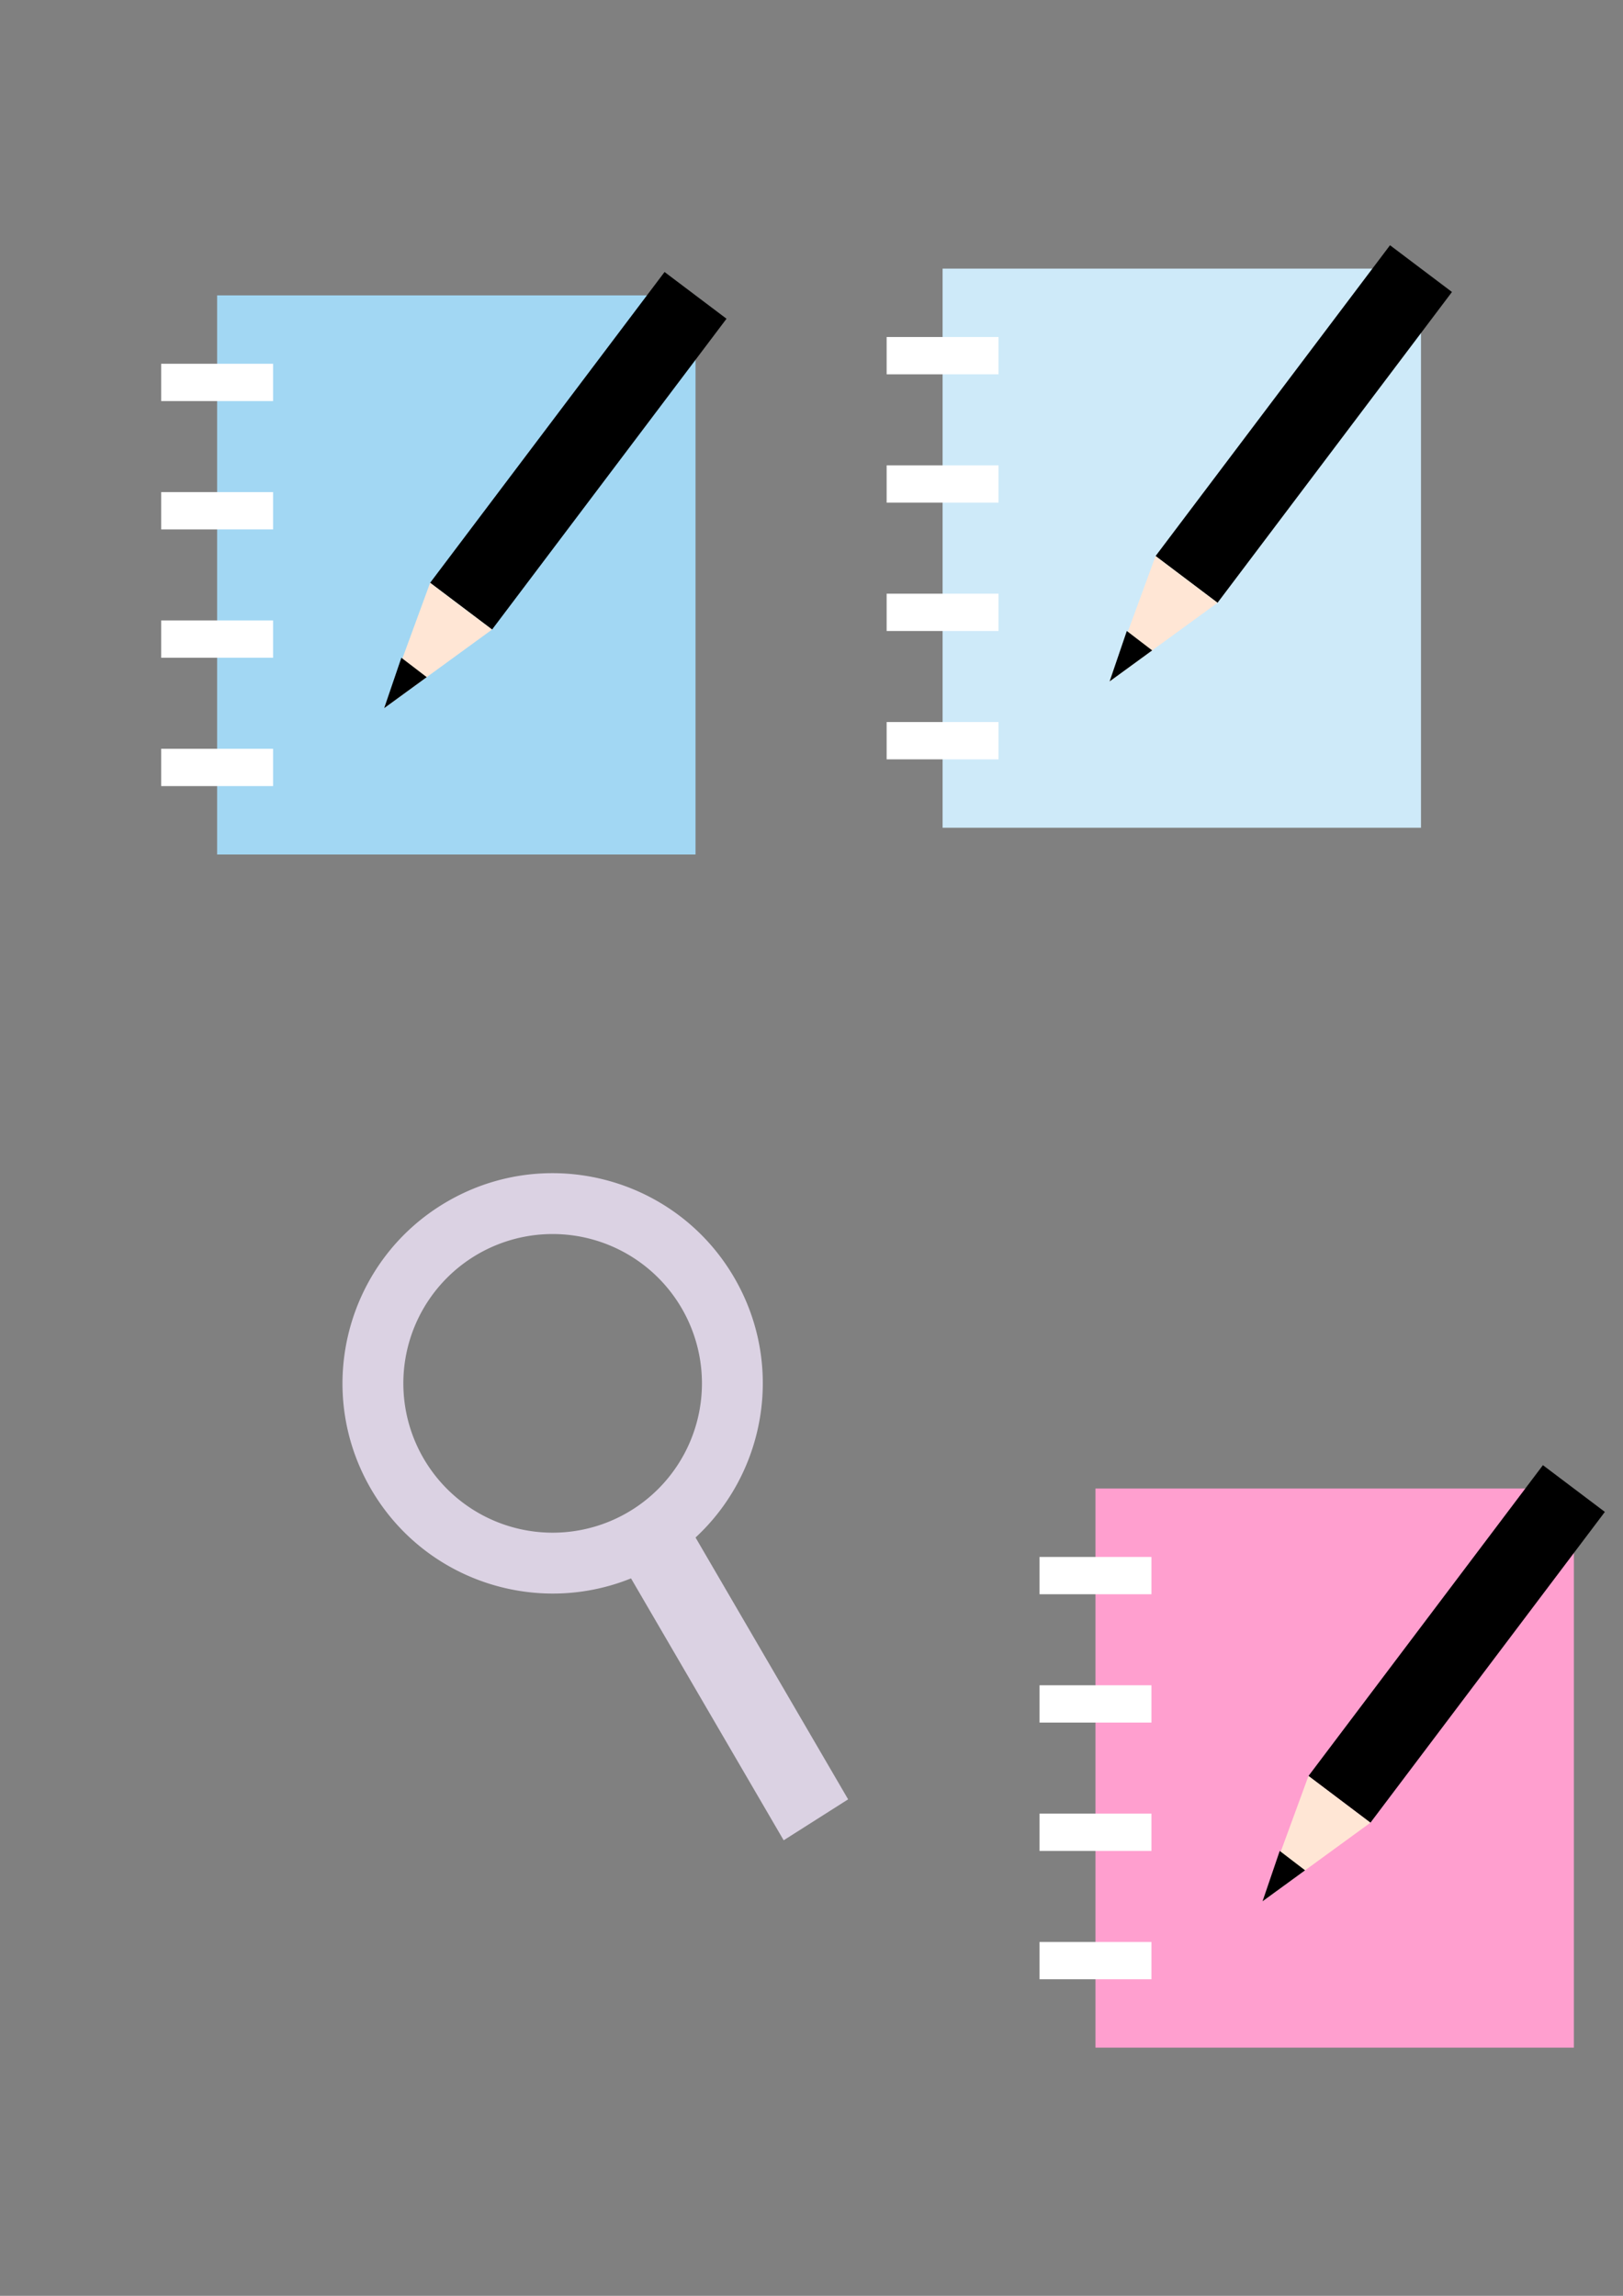 <?xml version="1.0" encoding="UTF-8" standalone="no"?>
<!-- Created with Inkscape (http://www.inkscape.org/) -->

<svg
   width="210mm"
   height="297mm"
   viewBox="0 0 210 297"
   version="1.1"
   id="svg5"
   inkscape:version="1.2.2 (b0a8486541, 2022-12-01)"
   sodipodi:docname="note.svg"
   inkscape:export-filename="note.png"
   inkscape:export-xdpi="51.152893"
   inkscape:export-ydpi="51.152893"
   xmlns:inkscape="http://www.inkscape.org/namespaces/inkscape"
   xmlns:sodipodi="http://sodipodi.sourceforge.net/DTD/sodipodi-0.dtd"
   xmlns="http://www.w3.org/2000/svg"
   xmlns:svg="http://www.w3.org/2000/svg">
  <rect x="0" y="0" width="210" height="297" fill="#808080" stroke="none"/>
  <sodipodi:namedview
     id="namedview7"
     pagecolor="#ffffff"
     bordercolor="#111111"
     borderopacity="1"
     inkscape:showpageshadow="0"
     inkscape:pageopacity="0"
     inkscape:pagecheckerboard="1"
     inkscape:deskcolor="#d1d1d1"
     inkscape:document-units="mm"
     showgrid="false"
     inkscape:zoom="0.72439514"
     inkscape:cx="485.23241"
     inkscape:cy="714.38911"
     inkscape:window-width="1906"
     inkscape:window-height="1020"
     inkscape:window-x="6"
     inkscape:window-y="53"
     inkscape:window-maximized="1"
     inkscape:current-layer="layer1" />
  <defs
     id="defs2" />
  <g
     inkscape:label="Layer 1"
     inkscape:groupmode="layer"
     id="layer1">
    <rect
       style="fill:#a2d7f3;fill-opacity:1;stroke:none;stroke-width:0.2"
       id="rect61"
       width="61.901"
       height="72.331"
       x="28.094"
       y="38.211"
       inkscape:export-filename="note.png"
       inkscape:export-xdpi="44.447723"
       inkscape:export-ydpi="44.447723" />
    <g
       id="g2170"
       transform="translate(-20.781,3.99)"
       style="fill:#333333;fill-opacity:1">
      <rect
         style="fill:#ffffff;fill-opacity:1;stroke:none;stroke-width:0.2"
         id="rect273"
         width="14.477"
         height="4.826"
         x="41.637"
         y="43.07" />
      <rect
         style="fill:#ffffff;fill-opacity:1;stroke:none;stroke-width:0.2"
         id="rect273-3"
         width="14.477"
         height="4.826"
         x="41.637"
         y="59.672" />
      <rect
         style="fill:#ffffff;fill-opacity:1;stroke:none;stroke-width:0.2"
         id="rect273-3-6"
         width="14.477"
         height="4.826"
         x="41.637"
         y="76.275" />
      <rect
         style="fill:#ffffff;fill-opacity:1;stroke:none;stroke-width:0.2"
         id="rect273-3-6-7"
         width="14.477"
         height="4.826"
         x="41.637"
         y="92.877" />
    </g>
    <path
       id="rect453"
       style="fill:#000000;fill-opacity:1;stroke-width:0.244"
       d="m 55.654,75.395 30.334,-40.207 8.015,6.046 -30.334,40.207 z"
       sodipodi:nodetypes="ccccc" />
    <path
       id="rect453-5"
       style="fill:#ffe6d5;stroke-width:0.244"
       d="m 55.654,75.395 8.015,6.046 -13.959,10.168 z"
       sodipodi:nodetypes="cccc" />
    <path
       id="rect453-5-3"
       style="fill:#000000;fill-opacity:1;stroke-width:0.244"
       d="m 51.933,85.09 3.28,2.51 -5.504,4.009 z"
       sodipodi:nodetypes="cccc" />
    <rect
       style="fill:#ceeaf9;fill-opacity:1;stroke:none;stroke-width:0.2"
       id="rect61-3"
       width="61.901"
       height="72.331"
       x="121.96"
       y="34.75"
       inkscape:export-filename="anote.png"
       inkscape:export-xdpi="44.447723"
       inkscape:export-ydpi="44.447723" />
    <g
       id="g2170-6"
       transform="translate(73.085,0.529)"
       style="fill:#333333;fill-opacity:1">
      <rect
         style="fill:#ffffff;fill-opacity:1;stroke:none;stroke-width:0.2"
         id="rect273-7"
         width="14.477"
         height="4.826"
         x="41.637"
         y="43.07" />
      <rect
         style="fill:#ffffff;fill-opacity:1;stroke:none;stroke-width:0.2"
         id="rect273-3-5"
         width="14.477"
         height="4.826"
         x="41.637"
         y="59.672" />
      <rect
         style="fill:#ffffff;fill-opacity:1;stroke:none;stroke-width:0.2"
         id="rect273-3-6-3"
         width="14.477"
         height="4.826"
         x="41.637"
         y="76.275" />
      <rect
         style="fill:#ffffff;fill-opacity:1;stroke:none;stroke-width:0.2"
         id="rect273-3-6-7-5"
         width="14.477"
         height="4.826"
         x="41.637"
         y="92.877" />
    </g>
    <path
       id="rect453-6"
       style="fill:#000000;fill-opacity:1;stroke-width:0.244"
       d="m 149.52,71.934 30.334,-40.207 8.015,6.046 -30.334,40.207 z"
       sodipodi:nodetypes="ccccc" />
    <path
       id="rect453-5-2"
       style="fill:#ffe6d5;stroke-width:0.244"
       d="m 149.52,71.934 8.015,6.046 -13.959,10.168 z"
       sodipodi:nodetypes="cccc" />
    <path
       id="rect453-5-3-9"
       style="fill:#000000;fill-opacity:1;stroke-width:0.244"
       d="m 145.799,81.629 3.28,2.51 -5.504,4.009 z"
       sodipodi:nodetypes="cccc" />
    <rect
       style="fill:#ff9fcf;fill-opacity:1;stroke:none;stroke-width:0.2"
       id="rect61-36"
       width="61.901"
       height="72.331"
       x="141.744"
       y="192.566"
       inkscape:export-filename="noteg.png"
       inkscape:export-xdpi="44.447723"
       inkscape:export-ydpi="44.447723" />
    <g
       id="g2170-7"
       transform="translate(92.869,158.345)"
       style="fill:#333333;fill-opacity:1">
      <rect
         style="fill:#ffffff;fill-opacity:1;stroke:none;stroke-width:0.2"
         id="rect273-5"
         width="14.477"
         height="4.826"
         x="41.637"
         y="43.07" />
      <rect
         style="fill:#ffffff;fill-opacity:1;stroke:none;stroke-width:0.2"
         id="rect273-3-3"
         width="14.477"
         height="4.826"
         x="41.637"
         y="59.672" />
      <rect
         style="fill:#ffffff;fill-opacity:1;stroke:none;stroke-width:0.2"
         id="rect273-3-6-5"
         width="14.477"
         height="4.826"
         x="41.637"
         y="76.275" />
      <rect
         style="fill:#ffffff;fill-opacity:1;stroke:none;stroke-width:0.2"
         id="rect273-3-6-7-6"
         width="14.477"
         height="4.826"
         x="41.637"
         y="92.877" />
    </g>
    <path
       id="rect453-2"
       style="fill:#000000;fill-opacity:1;stroke-width:0.244"
       d="m 169.304,229.75 30.334,-40.207 8.015,6.046 -30.334,40.207 z"
       sodipodi:nodetypes="ccccc" />
    <path
       id="rect453-5-9"
       style="fill:#ffe6d5;stroke-width:0.244"
       d="m 169.304,229.75 8.015,6.046 -13.959,10.168 z"
       sodipodi:nodetypes="cccc" />
    <path
       id="rect453-5-3-1"
       style="fill:#000000;fill-opacity:1;stroke-width:0.244"
       d="m 165.583,239.445 3.28,2.51 -5.504,4.009 z"
       sodipodi:nodetypes="cccc" />
    <rect
       style="fill:#f9b797;fill-opacity:1;stroke:none;stroke-width:0.2"
       id="rect61-3-2"
       width="61.901"
       height="72.331"
       x="235.609"
       y="189.104"
       inkscape:export-filename="anoteg.png"
       inkscape:export-xdpi="44.447723"
       inkscape:export-ydpi="44.447723" />
    <g
       id="g2170-6-7"
       transform="translate(186.734,154.883)"
       style="fill:#333333;fill-opacity:1">
      <rect
         style="fill:#ffffff;fill-opacity:1;stroke:none;stroke-width:0.2"
         id="rect273-7-0"
         width="14.477"
         height="4.826"
         x="41.637"
         y="43.07" />
      <rect
         style="fill:#ffffff;fill-opacity:1;stroke:none;stroke-width:0.2"
         id="rect273-3-5-9"
         width="14.477"
         height="4.826"
         x="41.637"
         y="59.672" />
      <rect
         style="fill:#ffffff;fill-opacity:1;stroke:none;stroke-width:0.2"
         id="rect273-3-6-3-3"
         width="14.477"
         height="4.826"
         x="41.637"
         y="76.275" />
      <rect
         style="fill:#ffffff;fill-opacity:1;stroke:none;stroke-width:0.2"
         id="rect273-3-6-7-5-6"
         width="14.477"
         height="4.826"
         x="41.637"
         y="92.877" />
    </g>
    <path
       id="rect453-6-0"
       style="fill:#000000;fill-opacity:1;stroke-width:0.244"
       d="m 263.169,226.288 30.334,-40.207 8.015,6.046 -30.334,40.207 z"
       sodipodi:nodetypes="ccccc" />
    <path
       id="rect453-5-2-6"
       style="fill:#ffe6d5;stroke-width:0.244"
       d="m 263.169,226.289 8.015,6.046 -13.959,10.168 z"
       sodipodi:nodetypes="cccc" />
    <path
       id="rect453-5-3-9-2"
       style="fill:#000000;fill-opacity:1;stroke-width:0.244"
       d="m 259.448,235.984 3.28,2.51 -5.504,4.009 z"
       sodipodi:nodetypes="cccc" />
    <g
       id="g4675"
       transform="matrix(0.715,-0.673,0.673,0.715,-171.377,70.804)"
       style="fill:#dbd2e3;fill-opacity:1"
       inkscape:export-filename="./lupe.png"
       inkscape:export-xdpi="51.152893"
       inkscape:export-ydpi="51.152893">
      <path
         id="rect4519"
         style="fill:#dbd2e3;fill-opacity:1;stroke-width:0.107"
         d="m 94.55,275.463 9.883,1.894 -9.02,38.982 -9.883,-1.894 z"
         sodipodi:nodetypes="ccccc"
         inkscape:export-filename="lupe.png"
         inkscape:export-xdpi="51.152893"
         inkscape:export-ydpi="51.152893" />
      <path
         id="path4573"
         style="fill:#dbd2e3;fill-opacity:1;stroke-width:0.14"
         d="m 123.545,229.524 c -3.415,-3.202 -7.69,-5.58 -12.574,-6.73 -14.885,-3.506 -29.793,5.718 -33.299,20.602 -3.506,14.885 5.718,29.793 20.603,33.3 14.885,3.506 29.793,-5.719 33.299,-20.603 2.356,-10.001 -1.035,-20.012 -8.029,-26.569 z m -5.441,5.892 a 19.674,19.674 0 0 1 0.848,27.81 19.674,19.674 0 0 1 -27.81,0.847 19.674,19.674 0 0 1 -0.848,-27.809 19.674,19.674 0 0 1 27.81,-0.848 z" />
    </g>
  </g>
</svg>
